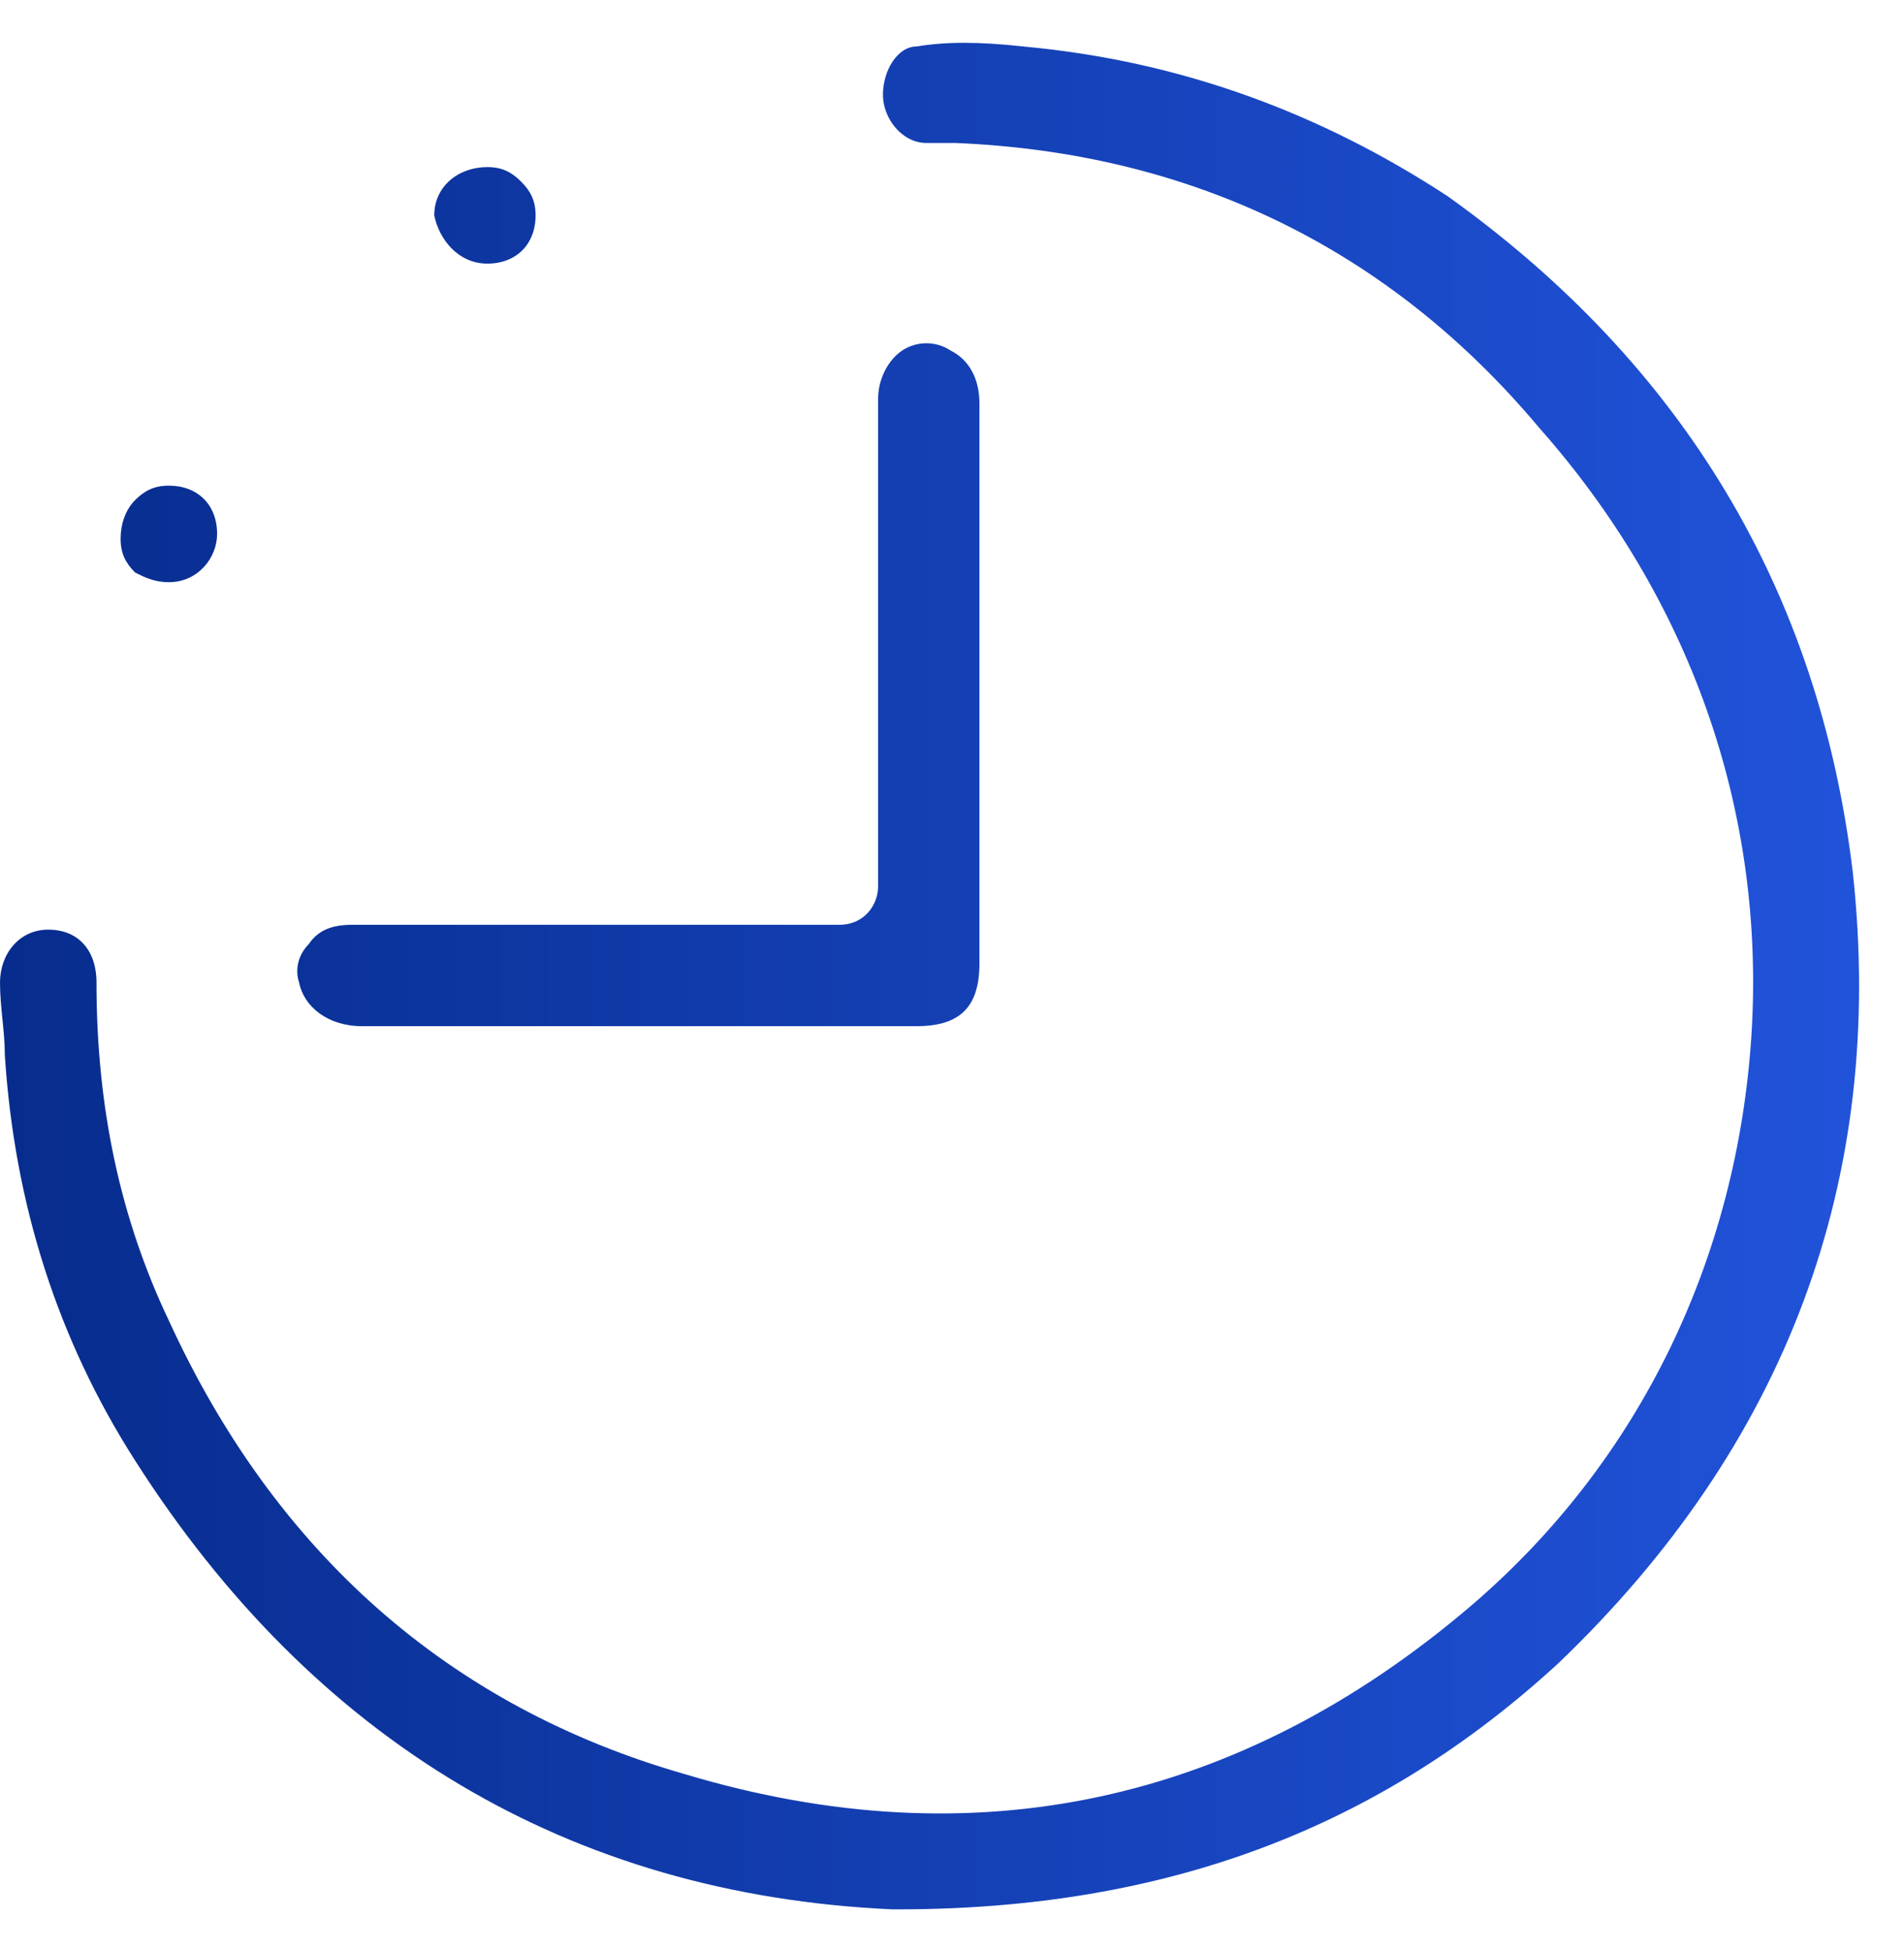 <svg width="41" height="42" viewBox="0 0 41 42" fill="none" xmlns="http://www.w3.org/2000/svg">
<path d="M39.896 18.766C40.623 25.416 38.442 31.13 33.558 35.805C29.714 39.338 25.143 41.104 19.325 41.104H19.221C12.26 40.792 6.753 37.468 2.909 31.442C1.247 28.844 0.312 25.935 0.104 22.714C0.104 22.195 0 21.675 0 21.156C0 20.532 0.416 20.013 1.039 20.013C1.662 20.013 2.078 20.429 2.078 21.156C2.078 23.857 2.597 26.247 3.636 28.429C5.922 33.416 9.662 36.74 14.753 38.195C20.987 40.065 26.701 38.818 31.688 34.559C35.325 31.442 37.403 27.078 37.714 22.299C38.026 17.416 36.364 12.844 33.143 9.208C29.922 5.364 25.662 3.286 20.571 3.078C20.364 3.078 20.156 3.078 19.948 3.078C19.429 3.078 19.013 2.558 19.013 2.039C19.013 1.52 19.325 1 19.74 1C20.364 0.896 21.091 0.896 22.026 1C25.454 1.312 28.468 2.455 31.169 4.221C36.26 7.857 39.169 12.74 39.896 18.766ZM7.792 22.091C11.74 22.091 15.792 22.091 19.74 22.091C20.675 22.091 21.091 21.675 21.091 20.74C21.091 19.182 21.091 17.52 21.091 15.961V11.701C21.091 10.662 21.091 9.727 21.091 8.688C21.091 8.169 20.883 7.753 20.468 7.545C20.156 7.338 19.74 7.338 19.429 7.545C19.117 7.753 18.909 8.169 18.909 8.584C18.909 10.974 18.909 13.26 18.909 15.649V19.078C18.909 19.494 18.597 19.909 18.078 19.909H11.636C10.286 19.909 8.935 19.909 7.584 19.909C7.169 19.909 6.857 20.013 6.649 20.325C6.442 20.532 6.338 20.844 6.442 21.156C6.545 21.675 7.065 22.091 7.792 22.091ZM3.636 12.533C4.26 12.533 4.675 12.013 4.675 11.493C4.675 10.87 4.26 10.455 3.636 10.455C3.325 10.455 3.117 10.559 2.909 10.766C2.701 10.974 2.597 11.286 2.597 11.597C2.597 11.909 2.701 12.117 2.909 12.325C3.117 12.429 3.325 12.533 3.636 12.533ZM10.493 5.675C11.117 5.675 11.533 5.26 11.533 4.636C11.533 4.325 11.429 4.117 11.221 3.909C11.013 3.701 10.805 3.597 10.493 3.597C9.87 3.597 9.351 4.013 9.351 4.636C9.455 5.156 9.87 5.675 10.493 5.675Z" fill="url(#paint0_linear)"/>
<defs>
<linearGradient id="paint0_linear" x1="39.999" y1="21.001" x2="0" y2="21.001" gradientUnits="userSpaceOnUse">
<stop stop-color="#2153DA"/>
<stop offset="1" stop-color="#072C8D"/>
</linearGradient>
</defs>
</svg>
